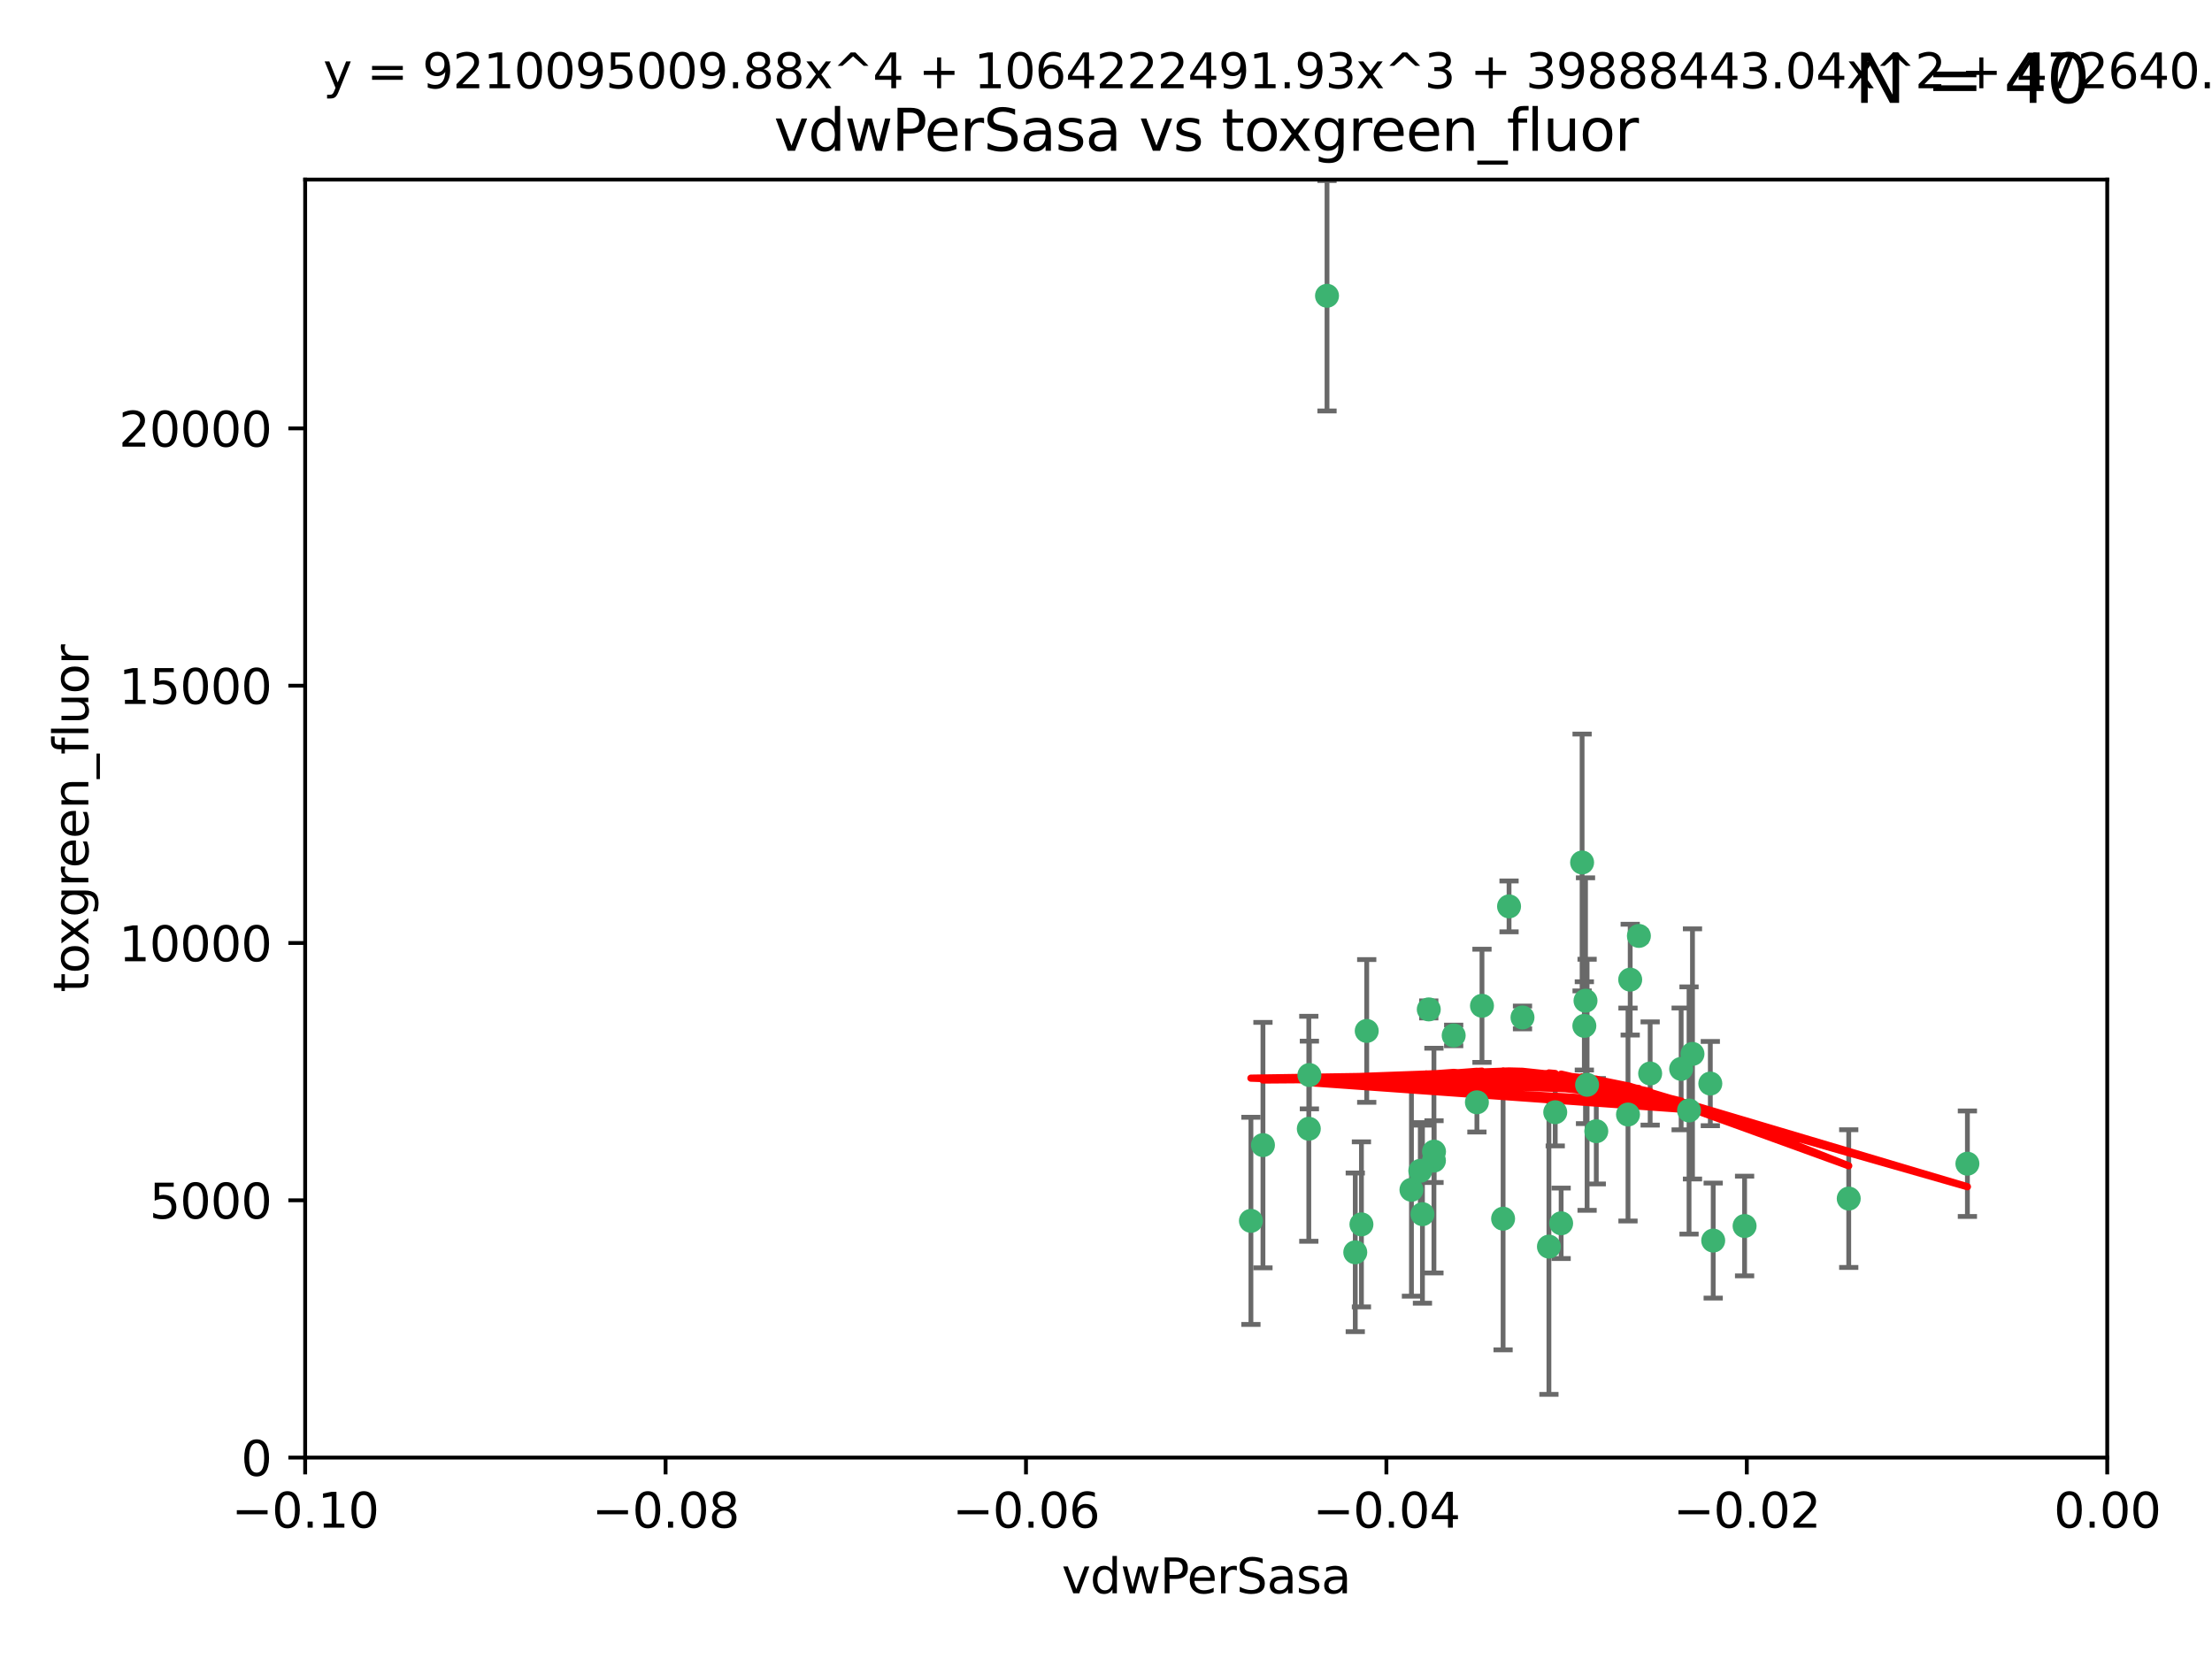 <?xml version="1.0" encoding="utf-8" standalone="no"?>
<!DOCTYPE svg PUBLIC "-//W3C//DTD SVG 1.1//EN"
  "http://www.w3.org/Graphics/SVG/1.1/DTD/svg11.dtd">
<svg xmlns:xlink="http://www.w3.org/1999/xlink" width="460.8pt" height="345.6pt" viewBox="0 0 460.8 345.6" xmlns="http://www.w3.org/2000/svg" version="1.1">
 <defs>
  <style type="text/css">*{stroke-linejoin: round; stroke-linecap: butt}</style>
 </defs>
 <g id="figure_1">
  <g id="patch_1">
   <path d="M 0 345.6 
L 460.8 345.6 
L 460.8 0 
L 0 0 
z
" style="fill: #ffffff"/>
  </g>
  <g id="axes_1">
   <g id="patch_2">
    <path d="M 63.571 303.64 
L 438.975 303.64 
L 438.975 37.411 
L 63.571 37.411 
z
" style="fill: #ffffff"/>
   </g>
   <g id="PathCollection_1">
    <defs>
     <path id="mee6eefa6bf" d="M 0 1.118 
C 0.297 1.118 0.581 1 0.791 0.791 
C 1 0.581 1.118 0.297 1.118 0 
C 1.118 -0.297 1 -0.581 0.791 -0.791 
C 0.581 -1 0.297 -1.118 0 -1.118 
C -0.297 -1.118 -0.581 -1 -0.791 -0.791 
C -1 -0.581 -1.118 -0.297 -1.118 0 
C -1.118 0.297 -1 0.581 -0.791 0.791 
C -0.581 1 -0.297 1.118 0 1.118 
z
" style="stroke: #3cb371"/>
    </defs>
    <g clip-path="url(#pef5d572420)">
     <use xlink:href="#mee6eefa6bf" x="276.441" y="61.614" style="fill: #3cb371; stroke: #3cb371"/>
     <use xlink:href="#mee6eefa6bf" x="282.327" y="260.882" style="fill: #3cb371; stroke: #3cb371"/>
     <use xlink:href="#mee6eefa6bf" x="308.724" y="209.523" style="fill: #3cb371; stroke: #3cb371"/>
     <use xlink:href="#mee6eefa6bf" x="272.771" y="223.946" style="fill: #3cb371; stroke: #3cb371"/>
     <use xlink:href="#mee6eefa6bf" x="294.03" y="247.854" style="fill: #3cb371; stroke: #3cb371"/>
     <use xlink:href="#mee6eefa6bf" x="341.412" y="194.97" style="fill: #3cb371; stroke: #3cb371"/>
     <use xlink:href="#mee6eefa6bf" x="313.122" y="253.874" style="fill: #3cb371; stroke: #3cb371"/>
     <use xlink:href="#mee6eefa6bf" x="352.575" y="219.551" style="fill: #3cb371; stroke: #3cb371"/>
     <use xlink:href="#mee6eefa6bf" x="325.214" y="254.837" style="fill: #3cb371; stroke: #3cb371"/>
     <use xlink:href="#mee6eefa6bf" x="351.859" y="231.332" style="fill: #3cb371; stroke: #3cb371"/>
     <use xlink:href="#mee6eefa6bf" x="272.649" y="235.142" style="fill: #3cb371; stroke: #3cb371"/>
     <use xlink:href="#mee6eefa6bf" x="356.291" y="225.726" style="fill: #3cb371; stroke: #3cb371"/>
     <use xlink:href="#mee6eefa6bf" x="283.612" y="255.06" style="fill: #3cb371; stroke: #3cb371"/>
     <use xlink:href="#mee6eefa6bf" x="307.667" y="229.629" style="fill: #3cb371; stroke: #3cb371"/>
     <use xlink:href="#mee6eefa6bf" x="284.714" y="214.763" style="fill: #3cb371; stroke: #3cb371"/>
     <use xlink:href="#mee6eefa6bf" x="295.875" y="243.9" style="fill: #3cb371; stroke: #3cb371"/>
     <use xlink:href="#mee6eefa6bf" x="298.715" y="241.77" style="fill: #3cb371; stroke: #3cb371"/>
     <use xlink:href="#mee6eefa6bf" x="296.323" y="252.93" style="fill: #3cb371; stroke: #3cb371"/>
     <use xlink:href="#mee6eefa6bf" x="302.828" y="215.703" style="fill: #3cb371; stroke: #3cb371"/>
     <use xlink:href="#mee6eefa6bf" x="339.6" y="204.074" style="fill: #3cb371; stroke: #3cb371"/>
     <use xlink:href="#mee6eefa6bf" x="330.621" y="225.982" style="fill: #3cb371; stroke: #3cb371"/>
     <use xlink:href="#mee6eefa6bf" x="263.096" y="238.546" style="fill: #3cb371; stroke: #3cb371"/>
     <use xlink:href="#mee6eefa6bf" x="298.732" y="239.903" style="fill: #3cb371; stroke: #3cb371"/>
     <use xlink:href="#mee6eefa6bf" x="314.362" y="188.817" style="fill: #3cb371; stroke: #3cb371"/>
     <use xlink:href="#mee6eefa6bf" x="317.164" y="211.954" style="fill: #3cb371; stroke: #3cb371"/>
     <use xlink:href="#mee6eefa6bf" x="332.536" y="235.652" style="fill: #3cb371; stroke: #3cb371"/>
     <use xlink:href="#mee6eefa6bf" x="363.43" y="255.398" style="fill: #3cb371; stroke: #3cb371"/>
     <use xlink:href="#mee6eefa6bf" x="330.29" y="208.467" style="fill: #3cb371; stroke: #3cb371"/>
     <use xlink:href="#mee6eefa6bf" x="330.048" y="213.709" style="fill: #3cb371; stroke: #3cb371"/>
     <use xlink:href="#mee6eefa6bf" x="409.846" y="242.42" style="fill: #3cb371; stroke: #3cb371"/>
     <use xlink:href="#mee6eefa6bf" x="339.142" y="232.178" style="fill: #3cb371; stroke: #3cb371"/>
     <use xlink:href="#mee6eefa6bf" x="385.126" y="249.688" style="fill: #3cb371; stroke: #3cb371"/>
     <use xlink:href="#mee6eefa6bf" x="356.892" y="258.434" style="fill: #3cb371; stroke: #3cb371"/>
     <use xlink:href="#mee6eefa6bf" x="322.669" y="259.693" style="fill: #3cb371; stroke: #3cb371"/>
     <use xlink:href="#mee6eefa6bf" x="323.985" y="231.695" style="fill: #3cb371; stroke: #3cb371"/>
     <use xlink:href="#mee6eefa6bf" x="260.591" y="254.326" style="fill: #3cb371; stroke: #3cb371"/>
     <use xlink:href="#mee6eefa6bf" x="343.757" y="223.629" style="fill: #3cb371; stroke: #3cb371"/>
     <use xlink:href="#mee6eefa6bf" x="329.581" y="179.671" style="fill: #3cb371; stroke: #3cb371"/>
     <use xlink:href="#mee6eefa6bf" x="350.214" y="222.67" style="fill: #3cb371; stroke: #3cb371"/>
     <use xlink:href="#mee6eefa6bf" x="297.64" y="210.275" style="fill: #3cb371; stroke: #3cb371"/>
    </g>
   </g>
   <g id="matplotlib.axis_1">
    <g id="xtick_1">
     <g id="line2d_1">
      <defs>
       <path id="md9c64e43d6" d="M 0 0 
L 0 3.5 
" style="stroke: #000000; stroke-width: 0.8"/>
      </defs>
      <g>
       <use xlink:href="#md9c64e43d6" x="63.571" y="303.64" style="stroke: #000000; stroke-width: 0.8"/>
      </g>
     </g>
     <g id="text_1">
      <!-- −0.10 -->
      <g transform="translate(48.249 318.238)scale(0.1 -0.1)">
       <defs>
        <path id="DejaVuSans-2212" d="M 678 2272 
L 4684 2272 
L 4684 1741 
L 678 1741 
L 678 2272 
z
" transform="scale(0.016)"/>
        <path id="DejaVuSans-30" d="M 2034 4250 
Q 1547 4250 1301 3770 
Q 1056 3291 1056 2328 
Q 1056 1369 1301 889 
Q 1547 409 2034 409 
Q 2525 409 2770 889 
Q 3016 1369 3016 2328 
Q 3016 3291 2770 3770 
Q 2525 4250 2034 4250 
z
M 2034 4750 
Q 2819 4750 3233 4129 
Q 3647 3509 3647 2328 
Q 3647 1150 3233 529 
Q 2819 -91 2034 -91 
Q 1250 -91 836 529 
Q 422 1150 422 2328 
Q 422 3509 836 4129 
Q 1250 4750 2034 4750 
z
" transform="scale(0.016)"/>
        <path id="DejaVuSans-2e" d="M 684 794 
L 1344 794 
L 1344 0 
L 684 0 
L 684 794 
z
" transform="scale(0.016)"/>
        <path id="DejaVuSans-31" d="M 794 531 
L 1825 531 
L 1825 4091 
L 703 3866 
L 703 4441 
L 1819 4666 
L 2450 4666 
L 2450 531 
L 3481 531 
L 3481 0 
L 794 0 
L 794 531 
z
" transform="scale(0.016)"/>
       </defs>
       <use xlink:href="#DejaVuSans-2212"/>
       <use xlink:href="#DejaVuSans-30" x="83.789"/>
       <use xlink:href="#DejaVuSans-2e" x="147.412"/>
       <use xlink:href="#DejaVuSans-31" x="179.199"/>
       <use xlink:href="#DejaVuSans-30" x="242.822"/>
      </g>
     </g>
    </g>
    <g id="xtick_2">
     <g id="line2d_2">
      <g>
       <use xlink:href="#md9c64e43d6" x="138.652" y="303.64" style="stroke: #000000; stroke-width: 0.8"/>
      </g>
     </g>
     <g id="text_2">
      <!-- −0.08 -->
      <g transform="translate(123.329 318.238)scale(0.1 -0.1)">
       <defs>
        <path id="DejaVuSans-38" d="M 2034 2216 
Q 1584 2216 1326 1975 
Q 1069 1734 1069 1313 
Q 1069 891 1326 650 
Q 1584 409 2034 409 
Q 2484 409 2743 651 
Q 3003 894 3003 1313 
Q 3003 1734 2745 1975 
Q 2488 2216 2034 2216 
z
M 1403 2484 
Q 997 2584 770 2862 
Q 544 3141 544 3541 
Q 544 4100 942 4425 
Q 1341 4750 2034 4750 
Q 2731 4750 3128 4425 
Q 3525 4100 3525 3541 
Q 3525 3141 3298 2862 
Q 3072 2584 2669 2484 
Q 3125 2378 3379 2068 
Q 3634 1759 3634 1313 
Q 3634 634 3220 271 
Q 2806 -91 2034 -91 
Q 1263 -91 848 271 
Q 434 634 434 1313 
Q 434 1759 690 2068 
Q 947 2378 1403 2484 
z
M 1172 3481 
Q 1172 3119 1398 2916 
Q 1625 2713 2034 2713 
Q 2441 2713 2670 2916 
Q 2900 3119 2900 3481 
Q 2900 3844 2670 4047 
Q 2441 4250 2034 4250 
Q 1625 4250 1398 4047 
Q 1172 3844 1172 3481 
z
" transform="scale(0.016)"/>
       </defs>
       <use xlink:href="#DejaVuSans-2212"/>
       <use xlink:href="#DejaVuSans-30" x="83.789"/>
       <use xlink:href="#DejaVuSans-2e" x="147.412"/>
       <use xlink:href="#DejaVuSans-30" x="179.199"/>
       <use xlink:href="#DejaVuSans-38" x="242.822"/>
      </g>
     </g>
    </g>
    <g id="xtick_3">
     <g id="line2d_3">
      <g>
       <use xlink:href="#md9c64e43d6" x="213.733" y="303.64" style="stroke: #000000; stroke-width: 0.8"/>
      </g>
     </g>
     <g id="text_3">
      <!-- −0.06 -->
      <g transform="translate(198.41 318.238)scale(0.1 -0.1)">
       <defs>
        <path id="DejaVuSans-36" d="M 2113 2584 
Q 1688 2584 1439 2293 
Q 1191 2003 1191 1497 
Q 1191 994 1439 701 
Q 1688 409 2113 409 
Q 2538 409 2786 701 
Q 3034 994 3034 1497 
Q 3034 2003 2786 2293 
Q 2538 2584 2113 2584 
z
M 3366 4563 
L 3366 3988 
Q 3128 4100 2886 4159 
Q 2644 4219 2406 4219 
Q 1781 4219 1451 3797 
Q 1122 3375 1075 2522 
Q 1259 2794 1537 2939 
Q 1816 3084 2150 3084 
Q 2853 3084 3261 2657 
Q 3669 2231 3669 1497 
Q 3669 778 3244 343 
Q 2819 -91 2113 -91 
Q 1303 -91 875 529 
Q 447 1150 447 2328 
Q 447 3434 972 4092 
Q 1497 4750 2381 4750 
Q 2619 4750 2861 4703 
Q 3103 4656 3366 4563 
z
" transform="scale(0.016)"/>
       </defs>
       <use xlink:href="#DejaVuSans-2212"/>
       <use xlink:href="#DejaVuSans-30" x="83.789"/>
       <use xlink:href="#DejaVuSans-2e" x="147.412"/>
       <use xlink:href="#DejaVuSans-30" x="179.199"/>
       <use xlink:href="#DejaVuSans-36" x="242.822"/>
      </g>
     </g>
    </g>
    <g id="xtick_4">
     <g id="line2d_4">
      <g>
       <use xlink:href="#md9c64e43d6" x="288.813" y="303.64" style="stroke: #000000; stroke-width: 0.8"/>
      </g>
     </g>
     <g id="text_4">
      <!-- −0.04 -->
      <g transform="translate(273.491 318.238)scale(0.1 -0.1)">
       <defs>
        <path id="DejaVuSans-34" d="M 2419 4116 
L 825 1625 
L 2419 1625 
L 2419 4116 
z
M 2253 4666 
L 3047 4666 
L 3047 1625 
L 3713 1625 
L 3713 1100 
L 3047 1100 
L 3047 0 
L 2419 0 
L 2419 1100 
L 313 1100 
L 313 1709 
L 2253 4666 
z
" transform="scale(0.016)"/>
       </defs>
       <use xlink:href="#DejaVuSans-2212"/>
       <use xlink:href="#DejaVuSans-30" x="83.789"/>
       <use xlink:href="#DejaVuSans-2e" x="147.412"/>
       <use xlink:href="#DejaVuSans-30" x="179.199"/>
       <use xlink:href="#DejaVuSans-34" x="242.822"/>
      </g>
     </g>
    </g>
    <g id="xtick_5">
     <g id="line2d_5">
      <g>
       <use xlink:href="#md9c64e43d6" x="363.894" y="303.64" style="stroke: #000000; stroke-width: 0.8"/>
      </g>
     </g>
     <g id="text_5">
      <!-- −0.02 -->
      <g transform="translate(348.572 318.238)scale(0.1 -0.1)">
       <defs>
        <path id="DejaVuSans-32" d="M 1228 531 
L 3431 531 
L 3431 0 
L 469 0 
L 469 531 
Q 828 903 1448 1529 
Q 2069 2156 2228 2338 
Q 2531 2678 2651 2914 
Q 2772 3150 2772 3378 
Q 2772 3750 2511 3984 
Q 2250 4219 1831 4219 
Q 1534 4219 1204 4116 
Q 875 4013 500 3803 
L 500 4441 
Q 881 4594 1212 4672 
Q 1544 4750 1819 4750 
Q 2544 4750 2975 4387 
Q 3406 4025 3406 3419 
Q 3406 3131 3298 2873 
Q 3191 2616 2906 2266 
Q 2828 2175 2409 1742 
Q 1991 1309 1228 531 
z
" transform="scale(0.016)"/>
       </defs>
       <use xlink:href="#DejaVuSans-2212"/>
       <use xlink:href="#DejaVuSans-30" x="83.789"/>
       <use xlink:href="#DejaVuSans-2e" x="147.412"/>
       <use xlink:href="#DejaVuSans-30" x="179.199"/>
       <use xlink:href="#DejaVuSans-32" x="242.822"/>
      </g>
     </g>
    </g>
    <g id="xtick_6">
     <g id="line2d_6">
      <g>
       <use xlink:href="#md9c64e43d6" x="438.975" y="303.64" style="stroke: #000000; stroke-width: 0.8"/>
      </g>
     </g>
     <g id="text_6">
      <!-- 0.00 -->
      <g transform="translate(427.842 318.238)scale(0.1 -0.1)">
       <use xlink:href="#DejaVuSans-30"/>
       <use xlink:href="#DejaVuSans-2e" x="63.623"/>
       <use xlink:href="#DejaVuSans-30" x="95.41"/>
       <use xlink:href="#DejaVuSans-30" x="159.033"/>
      </g>
     </g>
    </g>
    <g id="text_7">
     <!-- vdwPerSasa -->
     <g transform="translate(221.178 331.917)scale(0.1 -0.1)">
      <defs>
       <path id="DejaVuSans-76" d="M 191 3500 
L 800 3500 
L 1894 563 
L 2988 3500 
L 3597 3500 
L 2284 0 
L 1503 0 
L 191 3500 
z
" transform="scale(0.016)"/>
       <path id="DejaVuSans-64" d="M 2906 2969 
L 2906 4863 
L 3481 4863 
L 3481 0 
L 2906 0 
L 2906 525 
Q 2725 213 2448 61 
Q 2172 -91 1784 -91 
Q 1150 -91 751 415 
Q 353 922 353 1747 
Q 353 2572 751 3078 
Q 1150 3584 1784 3584 
Q 2172 3584 2448 3432 
Q 2725 3281 2906 2969 
z
M 947 1747 
Q 947 1113 1208 752 
Q 1469 391 1925 391 
Q 2381 391 2643 752 
Q 2906 1113 2906 1747 
Q 2906 2381 2643 2742 
Q 2381 3103 1925 3103 
Q 1469 3103 1208 2742 
Q 947 2381 947 1747 
z
" transform="scale(0.016)"/>
       <path id="DejaVuSans-77" d="M 269 3500 
L 844 3500 
L 1563 769 
L 2278 3500 
L 2956 3500 
L 3675 769 
L 4391 3500 
L 4966 3500 
L 4050 0 
L 3372 0 
L 2619 2869 
L 1863 0 
L 1184 0 
L 269 3500 
z
" transform="scale(0.016)"/>
       <path id="DejaVuSans-50" d="M 1259 4147 
L 1259 2394 
L 2053 2394 
Q 2494 2394 2734 2622 
Q 2975 2850 2975 3272 
Q 2975 3691 2734 3919 
Q 2494 4147 2053 4147 
L 1259 4147 
z
M 628 4666 
L 2053 4666 
Q 2838 4666 3239 4311 
Q 3641 3956 3641 3272 
Q 3641 2581 3239 2228 
Q 2838 1875 2053 1875 
L 1259 1875 
L 1259 0 
L 628 0 
L 628 4666 
z
" transform="scale(0.016)"/>
       <path id="DejaVuSans-65" d="M 3597 1894 
L 3597 1613 
L 953 1613 
Q 991 1019 1311 708 
Q 1631 397 2203 397 
Q 2534 397 2845 478 
Q 3156 559 3463 722 
L 3463 178 
Q 3153 47 2828 -22 
Q 2503 -91 2169 -91 
Q 1331 -91 842 396 
Q 353 884 353 1716 
Q 353 2575 817 3079 
Q 1281 3584 2069 3584 
Q 2775 3584 3186 3129 
Q 3597 2675 3597 1894 
z
M 3022 2063 
Q 3016 2534 2758 2815 
Q 2500 3097 2075 3097 
Q 1594 3097 1305 2825 
Q 1016 2553 972 2059 
L 3022 2063 
z
" transform="scale(0.016)"/>
       <path id="DejaVuSans-72" d="M 2631 2963 
Q 2534 3019 2420 3045 
Q 2306 3072 2169 3072 
Q 1681 3072 1420 2755 
Q 1159 2438 1159 1844 
L 1159 0 
L 581 0 
L 581 3500 
L 1159 3500 
L 1159 2956 
Q 1341 3275 1631 3429 
Q 1922 3584 2338 3584 
Q 2397 3584 2469 3576 
Q 2541 3569 2628 3553 
L 2631 2963 
z
" transform="scale(0.016)"/>
       <path id="DejaVuSans-53" d="M 3425 4513 
L 3425 3897 
Q 3066 4069 2747 4153 
Q 2428 4238 2131 4238 
Q 1616 4238 1336 4038 
Q 1056 3838 1056 3469 
Q 1056 3159 1242 3001 
Q 1428 2844 1947 2747 
L 2328 2669 
Q 3034 2534 3370 2195 
Q 3706 1856 3706 1288 
Q 3706 609 3251 259 
Q 2797 -91 1919 -91 
Q 1588 -91 1214 -16 
Q 841 59 441 206 
L 441 856 
Q 825 641 1194 531 
Q 1563 422 1919 422 
Q 2459 422 2753 634 
Q 3047 847 3047 1241 
Q 3047 1584 2836 1778 
Q 2625 1972 2144 2069 
L 1759 2144 
Q 1053 2284 737 2584 
Q 422 2884 422 3419 
Q 422 4038 858 4394 
Q 1294 4750 2059 4750 
Q 2388 4750 2728 4690 
Q 3069 4631 3425 4513 
z
" transform="scale(0.016)"/>
       <path id="DejaVuSans-61" d="M 2194 1759 
Q 1497 1759 1228 1600 
Q 959 1441 959 1056 
Q 959 750 1161 570 
Q 1363 391 1709 391 
Q 2188 391 2477 730 
Q 2766 1069 2766 1631 
L 2766 1759 
L 2194 1759 
z
M 3341 1997 
L 3341 0 
L 2766 0 
L 2766 531 
Q 2569 213 2275 61 
Q 1981 -91 1556 -91 
Q 1019 -91 701 211 
Q 384 513 384 1019 
Q 384 1609 779 1909 
Q 1175 2209 1959 2209 
L 2766 2209 
L 2766 2266 
Q 2766 2663 2505 2880 
Q 2244 3097 1772 3097 
Q 1472 3097 1187 3025 
Q 903 2953 641 2809 
L 641 3341 
Q 956 3463 1253 3523 
Q 1550 3584 1831 3584 
Q 2591 3584 2966 3190 
Q 3341 2797 3341 1997 
z
" transform="scale(0.016)"/>
       <path id="DejaVuSans-73" d="M 2834 3397 
L 2834 2853 
Q 2591 2978 2328 3040 
Q 2066 3103 1784 3103 
Q 1356 3103 1142 2972 
Q 928 2841 928 2578 
Q 928 2378 1081 2264 
Q 1234 2150 1697 2047 
L 1894 2003 
Q 2506 1872 2764 1633 
Q 3022 1394 3022 966 
Q 3022 478 2636 193 
Q 2250 -91 1575 -91 
Q 1294 -91 989 -36 
Q 684 19 347 128 
L 347 722 
Q 666 556 975 473 
Q 1284 391 1588 391 
Q 1994 391 2212 530 
Q 2431 669 2431 922 
Q 2431 1156 2273 1281 
Q 2116 1406 1581 1522 
L 1381 1569 
Q 847 1681 609 1914 
Q 372 2147 372 2553 
Q 372 3047 722 3315 
Q 1072 3584 1716 3584 
Q 2034 3584 2315 3537 
Q 2597 3491 2834 3397 
z
" transform="scale(0.016)"/>
      </defs>
      <use xlink:href="#DejaVuSans-76"/>
      <use xlink:href="#DejaVuSans-64" x="59.18"/>
      <use xlink:href="#DejaVuSans-77" x="122.656"/>
      <use xlink:href="#DejaVuSans-50" x="204.443"/>
      <use xlink:href="#DejaVuSans-65" x="261.121"/>
      <use xlink:href="#DejaVuSans-72" x="322.645"/>
      <use xlink:href="#DejaVuSans-53" x="363.758"/>
      <use xlink:href="#DejaVuSans-61" x="427.234"/>
      <use xlink:href="#DejaVuSans-73" x="488.514"/>
      <use xlink:href="#DejaVuSans-61" x="540.613"/>
     </g>
    </g>
   </g>
   <g id="matplotlib.axis_2">
    <g id="ytick_1">
     <g id="line2d_7">
      <defs>
       <path id="mda3be9f080" d="M 0 0 
L -3.5 0 
" style="stroke: #000000; stroke-width: 0.8"/>
      </defs>
      <g>
       <use xlink:href="#mda3be9f080" x="63.571" y="303.64" style="stroke: #000000; stroke-width: 0.8"/>
      </g>
     </g>
     <g id="text_8">
      <!-- 0 -->
      <g transform="translate(50.209 307.439)scale(0.1 -0.1)">
       <use xlink:href="#DejaVuSans-30"/>
      </g>
     </g>
    </g>
    <g id="ytick_2">
     <g id="line2d_8">
      <g>
       <use xlink:href="#mda3be9f080" x="63.571" y="250.04" style="stroke: #000000; stroke-width: 0.8"/>
      </g>
     </g>
     <g id="text_9">
      <!-- 5000 -->
      <g transform="translate(31.121 253.84)scale(0.1 -0.1)">
       <defs>
        <path id="DejaVuSans-35" d="M 691 4666 
L 3169 4666 
L 3169 4134 
L 1269 4134 
L 1269 2991 
Q 1406 3038 1543 3061 
Q 1681 3084 1819 3084 
Q 2600 3084 3056 2656 
Q 3513 2228 3513 1497 
Q 3513 744 3044 326 
Q 2575 -91 1722 -91 
Q 1428 -91 1123 -41 
Q 819 9 494 109 
L 494 744 
Q 775 591 1075 516 
Q 1375 441 1709 441 
Q 2250 441 2565 725 
Q 2881 1009 2881 1497 
Q 2881 1984 2565 2268 
Q 2250 2553 1709 2553 
Q 1456 2553 1204 2497 
Q 953 2441 691 2322 
L 691 4666 
z
" transform="scale(0.016)"/>
       </defs>
       <use xlink:href="#DejaVuSans-35"/>
       <use xlink:href="#DejaVuSans-30" x="63.623"/>
       <use xlink:href="#DejaVuSans-30" x="127.246"/>
       <use xlink:href="#DejaVuSans-30" x="190.869"/>
      </g>
     </g>
    </g>
    <g id="ytick_3">
     <g id="line2d_9">
      <g>
       <use xlink:href="#mda3be9f080" x="63.571" y="196.441" style="stroke: #000000; stroke-width: 0.8"/>
      </g>
     </g>
     <g id="text_10">
      <!-- 10000 -->
      <g transform="translate(24.759 200.24)scale(0.1 -0.1)">
       <use xlink:href="#DejaVuSans-31"/>
       <use xlink:href="#DejaVuSans-30" x="63.623"/>
       <use xlink:href="#DejaVuSans-30" x="127.246"/>
       <use xlink:href="#DejaVuSans-30" x="190.869"/>
       <use xlink:href="#DejaVuSans-30" x="254.492"/>
      </g>
     </g>
    </g>
    <g id="ytick_4">
     <g id="line2d_10">
      <g>
       <use xlink:href="#mda3be9f080" x="63.571" y="142.841" style="stroke: #000000; stroke-width: 0.8"/>
      </g>
     </g>
     <g id="text_11">
      <!-- 15000 -->
      <g transform="translate(24.759 146.64)scale(0.1 -0.1)">
       <use xlink:href="#DejaVuSans-31"/>
       <use xlink:href="#DejaVuSans-35" x="63.623"/>
       <use xlink:href="#DejaVuSans-30" x="127.246"/>
       <use xlink:href="#DejaVuSans-30" x="190.869"/>
       <use xlink:href="#DejaVuSans-30" x="254.492"/>
      </g>
     </g>
    </g>
    <g id="ytick_5">
     <g id="line2d_11">
      <g>
       <use xlink:href="#mda3be9f080" x="63.571" y="89.242" style="stroke: #000000; stroke-width: 0.8"/>
      </g>
     </g>
     <g id="text_12">
      <!-- 20000 -->
      <g transform="translate(24.759 93.041)scale(0.1 -0.1)">
       <use xlink:href="#DejaVuSans-32"/>
       <use xlink:href="#DejaVuSans-30" x="63.623"/>
       <use xlink:href="#DejaVuSans-30" x="127.246"/>
       <use xlink:href="#DejaVuSans-30" x="190.869"/>
       <use xlink:href="#DejaVuSans-30" x="254.492"/>
      </g>
     </g>
    </g>
    <g id="text_13">
     <!-- toxgreen_fluor -->
     <g transform="translate(18.401 206.72)rotate(-90)scale(0.1 -0.1)">
      <defs>
       <path id="DejaVuSans-74" d="M 1172 4494 
L 1172 3500 
L 2356 3500 
L 2356 3053 
L 1172 3053 
L 1172 1153 
Q 1172 725 1289 603 
Q 1406 481 1766 481 
L 2356 481 
L 2356 0 
L 1766 0 
Q 1100 0 847 248 
Q 594 497 594 1153 
L 594 3053 
L 172 3053 
L 172 3500 
L 594 3500 
L 594 4494 
L 1172 4494 
z
" transform="scale(0.016)"/>
       <path id="DejaVuSans-6f" d="M 1959 3097 
Q 1497 3097 1228 2736 
Q 959 2375 959 1747 
Q 959 1119 1226 758 
Q 1494 397 1959 397 
Q 2419 397 2687 759 
Q 2956 1122 2956 1747 
Q 2956 2369 2687 2733 
Q 2419 3097 1959 3097 
z
M 1959 3584 
Q 2709 3584 3137 3096 
Q 3566 2609 3566 1747 
Q 3566 888 3137 398 
Q 2709 -91 1959 -91 
Q 1206 -91 779 398 
Q 353 888 353 1747 
Q 353 2609 779 3096 
Q 1206 3584 1959 3584 
z
" transform="scale(0.016)"/>
       <path id="DejaVuSans-78" d="M 3513 3500 
L 2247 1797 
L 3578 0 
L 2900 0 
L 1881 1375 
L 863 0 
L 184 0 
L 1544 1831 
L 300 3500 
L 978 3500 
L 1906 2253 
L 2834 3500 
L 3513 3500 
z
" transform="scale(0.016)"/>
       <path id="DejaVuSans-67" d="M 2906 1791 
Q 2906 2416 2648 2759 
Q 2391 3103 1925 3103 
Q 1463 3103 1205 2759 
Q 947 2416 947 1791 
Q 947 1169 1205 825 
Q 1463 481 1925 481 
Q 2391 481 2648 825 
Q 2906 1169 2906 1791 
z
M 3481 434 
Q 3481 -459 3084 -895 
Q 2688 -1331 1869 -1331 
Q 1566 -1331 1297 -1286 
Q 1028 -1241 775 -1147 
L 775 -588 
Q 1028 -725 1275 -790 
Q 1522 -856 1778 -856 
Q 2344 -856 2625 -561 
Q 2906 -266 2906 331 
L 2906 616 
Q 2728 306 2450 153 
Q 2172 0 1784 0 
Q 1141 0 747 490 
Q 353 981 353 1791 
Q 353 2603 747 3093 
Q 1141 3584 1784 3584 
Q 2172 3584 2450 3431 
Q 2728 3278 2906 2969 
L 2906 3500 
L 3481 3500 
L 3481 434 
z
" transform="scale(0.016)"/>
       <path id="DejaVuSans-6e" d="M 3513 2113 
L 3513 0 
L 2938 0 
L 2938 2094 
Q 2938 2591 2744 2837 
Q 2550 3084 2163 3084 
Q 1697 3084 1428 2787 
Q 1159 2491 1159 1978 
L 1159 0 
L 581 0 
L 581 3500 
L 1159 3500 
L 1159 2956 
Q 1366 3272 1645 3428 
Q 1925 3584 2291 3584 
Q 2894 3584 3203 3211 
Q 3513 2838 3513 2113 
z
" transform="scale(0.016)"/>
       <path id="DejaVuSans-5f" d="M 3263 -1063 
L 3263 -1509 
L -63 -1509 
L -63 -1063 
L 3263 -1063 
z
" transform="scale(0.016)"/>
       <path id="DejaVuSans-66" d="M 2375 4863 
L 2375 4384 
L 1825 4384 
Q 1516 4384 1395 4259 
Q 1275 4134 1275 3809 
L 1275 3500 
L 2222 3500 
L 2222 3053 
L 1275 3053 
L 1275 0 
L 697 0 
L 697 3053 
L 147 3053 
L 147 3500 
L 697 3500 
L 697 3744 
Q 697 4328 969 4595 
Q 1241 4863 1831 4863 
L 2375 4863 
z
" transform="scale(0.016)"/>
       <path id="DejaVuSans-6c" d="M 603 4863 
L 1178 4863 
L 1178 0 
L 603 0 
L 603 4863 
z
" transform="scale(0.016)"/>
       <path id="DejaVuSans-75" d="M 544 1381 
L 544 3500 
L 1119 3500 
L 1119 1403 
Q 1119 906 1312 657 
Q 1506 409 1894 409 
Q 2359 409 2629 706 
Q 2900 1003 2900 1516 
L 2900 3500 
L 3475 3500 
L 3475 0 
L 2900 0 
L 2900 538 
Q 2691 219 2414 64 
Q 2138 -91 1772 -91 
Q 1169 -91 856 284 
Q 544 659 544 1381 
z
M 1991 3584 
L 1991 3584 
z
" transform="scale(0.016)"/>
      </defs>
      <use xlink:href="#DejaVuSans-74"/>
      <use xlink:href="#DejaVuSans-6f" x="39.209"/>
      <use xlink:href="#DejaVuSans-78" x="97.266"/>
      <use xlink:href="#DejaVuSans-67" x="156.445"/>
      <use xlink:href="#DejaVuSans-72" x="219.922"/>
      <use xlink:href="#DejaVuSans-65" x="258.785"/>
      <use xlink:href="#DejaVuSans-65" x="320.309"/>
      <use xlink:href="#DejaVuSans-6e" x="381.832"/>
      <use xlink:href="#DejaVuSans-5f" x="445.211"/>
      <use xlink:href="#DejaVuSans-66" x="495.211"/>
      <use xlink:href="#DejaVuSans-6c" x="530.416"/>
      <use xlink:href="#DejaVuSans-75" x="558.199"/>
      <use xlink:href="#DejaVuSans-6f" x="621.578"/>
      <use xlink:href="#DejaVuSans-72" x="682.76"/>
     </g>
    </g>
   </g>
   <g id="LineCollection_1">
    <path d="M 276.441 85.61 
L 276.441 37.617 
" clip-path="url(#pef5d572420)" style="fill: none; stroke: #696969"/>
    <path d="M 282.327 277.405 
L 282.327 244.359 
" clip-path="url(#pef5d572420)" style="fill: none; stroke: #696969"/>
    <path d="M 308.724 221.309 
L 308.724 197.738 
" clip-path="url(#pef5d572420)" style="fill: none; stroke: #696969"/>
    <path d="M 272.771 231 
L 272.771 216.893 
" clip-path="url(#pef5d572420)" style="fill: none; stroke: #696969"/>
    <path d="M 294.03 270.017 
L 294.03 225.69 
" clip-path="url(#pef5d572420)" style="fill: none; stroke: #696969"/>
    <path d="M 341.412 196.069 
L 341.412 193.871 
" clip-path="url(#pef5d572420)" style="fill: none; stroke: #696969"/>
    <path d="M 313.122 281.2 
L 313.122 226.547 
" clip-path="url(#pef5d572420)" style="fill: none; stroke: #696969"/>
    <path d="M 352.575 245.607 
L 352.575 193.496 
" clip-path="url(#pef5d572420)" style="fill: none; stroke: #696969"/>
    <path d="M 325.214 262.177 
L 325.214 247.498 
" clip-path="url(#pef5d572420)" style="fill: none; stroke: #696969"/>
    <path d="M 351.859 257.083 
L 351.859 205.581 
" clip-path="url(#pef5d572420)" style="fill: none; stroke: #696969"/>
    <path d="M 272.649 258.576 
L 272.649 211.708 
" clip-path="url(#pef5d572420)" style="fill: none; stroke: #696969"/>
    <path d="M 356.291 234.503 
L 356.291 216.949 
" clip-path="url(#pef5d572420)" style="fill: none; stroke: #696969"/>
    <path d="M 283.612 272.254 
L 283.612 237.865 
" clip-path="url(#pef5d572420)" style="fill: none; stroke: #696969"/>
    <path d="M 307.667 235.82 
L 307.667 223.438 
" clip-path="url(#pef5d572420)" style="fill: none; stroke: #696969"/>
    <path d="M 284.714 229.631 
L 284.714 199.894 
" clip-path="url(#pef5d572420)" style="fill: none; stroke: #696969"/>
    <path d="M 295.875 253.944 
L 295.875 233.856 
" clip-path="url(#pef5d572420)" style="fill: none; stroke: #696969"/>
    <path d="M 298.715 265.181 
L 298.715 218.36 
" clip-path="url(#pef5d572420)" style="fill: none; stroke: #696969"/>
    <path d="M 296.323 271.48 
L 296.323 234.38 
" clip-path="url(#pef5d572420)" style="fill: none; stroke: #696969"/>
    <path d="M 302.828 217.852 
L 302.828 213.554 
" clip-path="url(#pef5d572420)" style="fill: none; stroke: #696969"/>
    <path d="M 339.6 215.616 
L 339.6 192.533 
" clip-path="url(#pef5d572420)" style="fill: none; stroke: #696969"/>
    <path d="M 330.621 252.135 
L 330.621 199.829 
" clip-path="url(#pef5d572420)" style="fill: none; stroke: #696969"/>
    <path d="M 263.096 264.108 
L 263.096 212.985 
" clip-path="url(#pef5d572420)" style="fill: none; stroke: #696969"/>
    <path d="M 298.732 246.339 
L 298.732 233.468 
" clip-path="url(#pef5d572420)" style="fill: none; stroke: #696969"/>
    <path d="M 314.362 194.112 
L 314.362 183.522 
" clip-path="url(#pef5d572420)" style="fill: none; stroke: #696969"/>
    <path d="M 317.164 214.326 
L 317.164 209.582 
" clip-path="url(#pef5d572420)" style="fill: none; stroke: #696969"/>
    <path d="M 332.536 246.639 
L 332.536 224.665 
" clip-path="url(#pef5d572420)" style="fill: none; stroke: #696969"/>
    <path d="M 363.43 265.779 
L 363.43 245.016 
" clip-path="url(#pef5d572420)" style="fill: none; stroke: #696969"/>
    <path d="M 330.29 234.067 
L 330.29 182.867 
" clip-path="url(#pef5d572420)" style="fill: none; stroke: #696969"/>
    <path d="M 330.048 222.902 
L 330.048 204.517 
" clip-path="url(#pef5d572420)" style="fill: none; stroke: #696969"/>
    <path d="M 409.846 253.407 
L 409.846 231.433 
" clip-path="url(#pef5d572420)" style="fill: none; stroke: #696969"/>
    <path d="M 339.142 254.353 
L 339.142 210.003 
" clip-path="url(#pef5d572420)" style="fill: none; stroke: #696969"/>
    <path d="M 385.126 264.032 
L 385.126 235.343 
" clip-path="url(#pef5d572420)" style="fill: none; stroke: #696969"/>
    <path d="M 356.892 270.418 
L 356.892 246.45 
" clip-path="url(#pef5d572420)" style="fill: none; stroke: #696969"/>
    <path d="M 322.669 290.471 
L 322.669 228.914 
" clip-path="url(#pef5d572420)" style="fill: none; stroke: #696969"/>
    <path d="M 323.985 238.714 
L 323.985 224.675 
" clip-path="url(#pef5d572420)" style="fill: none; stroke: #696969"/>
    <path d="M 260.591 275.902 
L 260.591 232.749 
" clip-path="url(#pef5d572420)" style="fill: none; stroke: #696969"/>
    <path d="M 343.757 234.381 
L 343.757 212.876 
" clip-path="url(#pef5d572420)" style="fill: none; stroke: #696969"/>
    <path d="M 329.581 206.424 
L 329.581 152.918 
" clip-path="url(#pef5d572420)" style="fill: none; stroke: #696969"/>
    <path d="M 350.214 235.358 
L 350.214 209.982 
" clip-path="url(#pef5d572420)" style="fill: none; stroke: #696969"/>
    <path d="M 297.64 212.053 
L 297.64 208.496 
" clip-path="url(#pef5d572420)" style="fill: none; stroke: #696969"/>
   </g>
   <g id="line2d_12">
    <defs>
     <path id="me12f0209b4" d="M 2 0 
L -2 -0 
" style="stroke: #696969"/>
    </defs>
    <g clip-path="url(#pef5d572420)">
     <use xlink:href="#me12f0209b4" x="276.441" y="85.61" style="fill: #696969; stroke: #696969"/>
     <use xlink:href="#me12f0209b4" x="282.327" y="277.405" style="fill: #696969; stroke: #696969"/>
     <use xlink:href="#me12f0209b4" x="308.724" y="221.309" style="fill: #696969; stroke: #696969"/>
     <use xlink:href="#me12f0209b4" x="272.771" y="231" style="fill: #696969; stroke: #696969"/>
     <use xlink:href="#me12f0209b4" x="294.03" y="270.017" style="fill: #696969; stroke: #696969"/>
     <use xlink:href="#me12f0209b4" x="341.412" y="196.069" style="fill: #696969; stroke: #696969"/>
     <use xlink:href="#me12f0209b4" x="313.122" y="281.2" style="fill: #696969; stroke: #696969"/>
     <use xlink:href="#me12f0209b4" x="352.575" y="245.607" style="fill: #696969; stroke: #696969"/>
     <use xlink:href="#me12f0209b4" x="325.214" y="262.177" style="fill: #696969; stroke: #696969"/>
     <use xlink:href="#me12f0209b4" x="351.859" y="257.083" style="fill: #696969; stroke: #696969"/>
     <use xlink:href="#me12f0209b4" x="272.649" y="258.576" style="fill: #696969; stroke: #696969"/>
     <use xlink:href="#me12f0209b4" x="356.291" y="234.503" style="fill: #696969; stroke: #696969"/>
     <use xlink:href="#me12f0209b4" x="283.612" y="272.254" style="fill: #696969; stroke: #696969"/>
     <use xlink:href="#me12f0209b4" x="307.667" y="235.82" style="fill: #696969; stroke: #696969"/>
     <use xlink:href="#me12f0209b4" x="284.714" y="229.631" style="fill: #696969; stroke: #696969"/>
     <use xlink:href="#me12f0209b4" x="295.875" y="253.944" style="fill: #696969; stroke: #696969"/>
     <use xlink:href="#me12f0209b4" x="298.715" y="265.181" style="fill: #696969; stroke: #696969"/>
     <use xlink:href="#me12f0209b4" x="296.323" y="271.48" style="fill: #696969; stroke: #696969"/>
     <use xlink:href="#me12f0209b4" x="302.828" y="217.852" style="fill: #696969; stroke: #696969"/>
     <use xlink:href="#me12f0209b4" x="339.6" y="215.616" style="fill: #696969; stroke: #696969"/>
     <use xlink:href="#me12f0209b4" x="330.621" y="252.135" style="fill: #696969; stroke: #696969"/>
     <use xlink:href="#me12f0209b4" x="263.096" y="264.108" style="fill: #696969; stroke: #696969"/>
     <use xlink:href="#me12f0209b4" x="298.732" y="246.339" style="fill: #696969; stroke: #696969"/>
     <use xlink:href="#me12f0209b4" x="314.362" y="194.112" style="fill: #696969; stroke: #696969"/>
     <use xlink:href="#me12f0209b4" x="317.164" y="214.326" style="fill: #696969; stroke: #696969"/>
     <use xlink:href="#me12f0209b4" x="332.536" y="246.639" style="fill: #696969; stroke: #696969"/>
     <use xlink:href="#me12f0209b4" x="363.43" y="265.779" style="fill: #696969; stroke: #696969"/>
     <use xlink:href="#me12f0209b4" x="330.29" y="234.067" style="fill: #696969; stroke: #696969"/>
     <use xlink:href="#me12f0209b4" x="330.048" y="222.902" style="fill: #696969; stroke: #696969"/>
     <use xlink:href="#me12f0209b4" x="409.846" y="253.407" style="fill: #696969; stroke: #696969"/>
     <use xlink:href="#me12f0209b4" x="339.142" y="254.353" style="fill: #696969; stroke: #696969"/>
     <use xlink:href="#me12f0209b4" x="385.126" y="264.032" style="fill: #696969; stroke: #696969"/>
     <use xlink:href="#me12f0209b4" x="356.892" y="270.418" style="fill: #696969; stroke: #696969"/>
     <use xlink:href="#me12f0209b4" x="322.669" y="290.471" style="fill: #696969; stroke: #696969"/>
     <use xlink:href="#me12f0209b4" x="323.985" y="238.714" style="fill: #696969; stroke: #696969"/>
     <use xlink:href="#me12f0209b4" x="260.591" y="275.902" style="fill: #696969; stroke: #696969"/>
     <use xlink:href="#me12f0209b4" x="343.757" y="234.381" style="fill: #696969; stroke: #696969"/>
     <use xlink:href="#me12f0209b4" x="329.581" y="206.424" style="fill: #696969; stroke: #696969"/>
     <use xlink:href="#me12f0209b4" x="350.214" y="235.358" style="fill: #696969; stroke: #696969"/>
     <use xlink:href="#me12f0209b4" x="297.64" y="212.053" style="fill: #696969; stroke: #696969"/>
    </g>
   </g>
   <g id="line2d_13">
    <g clip-path="url(#pef5d572420)">
     <use xlink:href="#me12f0209b4" x="276.441" y="37.617" style="fill: #696969; stroke: #696969"/>
     <use xlink:href="#me12f0209b4" x="282.327" y="244.359" style="fill: #696969; stroke: #696969"/>
     <use xlink:href="#me12f0209b4" x="308.724" y="197.738" style="fill: #696969; stroke: #696969"/>
     <use xlink:href="#me12f0209b4" x="272.771" y="216.893" style="fill: #696969; stroke: #696969"/>
     <use xlink:href="#me12f0209b4" x="294.03" y="225.69" style="fill: #696969; stroke: #696969"/>
     <use xlink:href="#me12f0209b4" x="341.412" y="193.871" style="fill: #696969; stroke: #696969"/>
     <use xlink:href="#me12f0209b4" x="313.122" y="226.547" style="fill: #696969; stroke: #696969"/>
     <use xlink:href="#me12f0209b4" x="352.575" y="193.496" style="fill: #696969; stroke: #696969"/>
     <use xlink:href="#me12f0209b4" x="325.214" y="247.498" style="fill: #696969; stroke: #696969"/>
     <use xlink:href="#me12f0209b4" x="351.859" y="205.581" style="fill: #696969; stroke: #696969"/>
     <use xlink:href="#me12f0209b4" x="272.649" y="211.708" style="fill: #696969; stroke: #696969"/>
     <use xlink:href="#me12f0209b4" x="356.291" y="216.949" style="fill: #696969; stroke: #696969"/>
     <use xlink:href="#me12f0209b4" x="283.612" y="237.865" style="fill: #696969; stroke: #696969"/>
     <use xlink:href="#me12f0209b4" x="307.667" y="223.438" style="fill: #696969; stroke: #696969"/>
     <use xlink:href="#me12f0209b4" x="284.714" y="199.894" style="fill: #696969; stroke: #696969"/>
     <use xlink:href="#me12f0209b4" x="295.875" y="233.856" style="fill: #696969; stroke: #696969"/>
     <use xlink:href="#me12f0209b4" x="298.715" y="218.36" style="fill: #696969; stroke: #696969"/>
     <use xlink:href="#me12f0209b4" x="296.323" y="234.38" style="fill: #696969; stroke: #696969"/>
     <use xlink:href="#me12f0209b4" x="302.828" y="213.554" style="fill: #696969; stroke: #696969"/>
     <use xlink:href="#me12f0209b4" x="339.6" y="192.533" style="fill: #696969; stroke: #696969"/>
     <use xlink:href="#me12f0209b4" x="330.621" y="199.829" style="fill: #696969; stroke: #696969"/>
     <use xlink:href="#me12f0209b4" x="263.096" y="212.985" style="fill: #696969; stroke: #696969"/>
     <use xlink:href="#me12f0209b4" x="298.732" y="233.468" style="fill: #696969; stroke: #696969"/>
     <use xlink:href="#me12f0209b4" x="314.362" y="183.522" style="fill: #696969; stroke: #696969"/>
     <use xlink:href="#me12f0209b4" x="317.164" y="209.582" style="fill: #696969; stroke: #696969"/>
     <use xlink:href="#me12f0209b4" x="332.536" y="224.665" style="fill: #696969; stroke: #696969"/>
     <use xlink:href="#me12f0209b4" x="363.43" y="245.016" style="fill: #696969; stroke: #696969"/>
     <use xlink:href="#me12f0209b4" x="330.29" y="182.867" style="fill: #696969; stroke: #696969"/>
     <use xlink:href="#me12f0209b4" x="330.048" y="204.517" style="fill: #696969; stroke: #696969"/>
     <use xlink:href="#me12f0209b4" x="409.846" y="231.433" style="fill: #696969; stroke: #696969"/>
     <use xlink:href="#me12f0209b4" x="339.142" y="210.003" style="fill: #696969; stroke: #696969"/>
     <use xlink:href="#me12f0209b4" x="385.126" y="235.343" style="fill: #696969; stroke: #696969"/>
     <use xlink:href="#me12f0209b4" x="356.892" y="246.45" style="fill: #696969; stroke: #696969"/>
     <use xlink:href="#me12f0209b4" x="322.669" y="228.914" style="fill: #696969; stroke: #696969"/>
     <use xlink:href="#me12f0209b4" x="323.985" y="224.675" style="fill: #696969; stroke: #696969"/>
     <use xlink:href="#me12f0209b4" x="260.591" y="232.749" style="fill: #696969; stroke: #696969"/>
     <use xlink:href="#me12f0209b4" x="343.757" y="212.876" style="fill: #696969; stroke: #696969"/>
     <use xlink:href="#me12f0209b4" x="329.581" y="152.918" style="fill: #696969; stroke: #696969"/>
     <use xlink:href="#me12f0209b4" x="350.214" y="209.982" style="fill: #696969; stroke: #696969"/>
     <use xlink:href="#me12f0209b4" x="297.64" y="208.496" style="fill: #696969; stroke: #696969"/>
    </g>
   </g>
   <g id="line2d_14">
    <path d="M 276.441 225.456 
L 282.327 225.113 
L 308.724 223.136 
L 272.771 225.537 
L 294.03 224.083 
L 341.412 226.755 
L 313.122 223.086 
L 352.575 230.162 
L 325.214 223.755 
L 351.859 229.916 
L 272.649 225.538 
L 356.291 231.494 
L 283.612 225.014 
L 307.667 223.168 
L 284.714 224.924 
L 295.875 223.921 
L 298.715 223.687 
L 296.323 223.882 
L 302.828 223.399 
L 339.6 226.299 
L 330.621 224.483 
L 263.096 224.986 
L 298.732 223.685 
L 314.362 223.098 
L 317.164 223.17 
L 332.536 224.807 
L 363.43 234.25 
L 330.29 224.43 
L 330.048 224.393 
L 409.846 247.214 
L 339.142 226.188 
L 385.126 242.86 
L 356.892 231.716 
L 322.669 223.508 
L 323.985 223.628 
L 260.591 224.602 
L 343.757 227.388 
L 329.581 224.321 
L 350.214 229.362 
L 297.64 223.773 
" clip-path="url(#pef5d572420)" style="fill: none; stroke: #ff0000; stroke-width: 1.5; stroke-linecap: square"/>
   </g>
   <g id="line2d_15">
    <defs>
     <path id="m3393a12a0c" d="M 0 2 
C 0.53 2 1.039 1.789 1.414 1.414 
C 1.789 1.039 2 0.53 2 0 
C 2 -0.53 1.789 -1.039 1.414 -1.414 
C 1.039 -1.789 0.53 -2 0 -2 
C -0.53 -2 -1.039 -1.789 -1.414 -1.414 
C -1.789 -1.039 -2 -0.53 -2 0 
C -2 0.53 -1.789 1.039 -1.414 1.414 
C -1.039 1.789 -0.53 2 0 2 
z
" style="stroke: #3cb371"/>
    </defs>
    <g clip-path="url(#pef5d572420)">
     <use xlink:href="#m3393a12a0c" x="276.441" y="61.614" style="fill: #3cb371; stroke: #3cb371"/>
     <use xlink:href="#m3393a12a0c" x="282.327" y="260.882" style="fill: #3cb371; stroke: #3cb371"/>
     <use xlink:href="#m3393a12a0c" x="308.724" y="209.523" style="fill: #3cb371; stroke: #3cb371"/>
     <use xlink:href="#m3393a12a0c" x="272.771" y="223.946" style="fill: #3cb371; stroke: #3cb371"/>
     <use xlink:href="#m3393a12a0c" x="294.03" y="247.854" style="fill: #3cb371; stroke: #3cb371"/>
     <use xlink:href="#m3393a12a0c" x="341.412" y="194.97" style="fill: #3cb371; stroke: #3cb371"/>
     <use xlink:href="#m3393a12a0c" x="313.122" y="253.874" style="fill: #3cb371; stroke: #3cb371"/>
     <use xlink:href="#m3393a12a0c" x="352.575" y="219.551" style="fill: #3cb371; stroke: #3cb371"/>
     <use xlink:href="#m3393a12a0c" x="325.214" y="254.837" style="fill: #3cb371; stroke: #3cb371"/>
     <use xlink:href="#m3393a12a0c" x="351.859" y="231.332" style="fill: #3cb371; stroke: #3cb371"/>
     <use xlink:href="#m3393a12a0c" x="272.649" y="235.142" style="fill: #3cb371; stroke: #3cb371"/>
     <use xlink:href="#m3393a12a0c" x="356.291" y="225.726" style="fill: #3cb371; stroke: #3cb371"/>
     <use xlink:href="#m3393a12a0c" x="283.612" y="255.06" style="fill: #3cb371; stroke: #3cb371"/>
     <use xlink:href="#m3393a12a0c" x="307.667" y="229.629" style="fill: #3cb371; stroke: #3cb371"/>
     <use xlink:href="#m3393a12a0c" x="284.714" y="214.763" style="fill: #3cb371; stroke: #3cb371"/>
     <use xlink:href="#m3393a12a0c" x="295.875" y="243.9" style="fill: #3cb371; stroke: #3cb371"/>
     <use xlink:href="#m3393a12a0c" x="298.715" y="241.77" style="fill: #3cb371; stroke: #3cb371"/>
     <use xlink:href="#m3393a12a0c" x="296.323" y="252.93" style="fill: #3cb371; stroke: #3cb371"/>
     <use xlink:href="#m3393a12a0c" x="302.828" y="215.703" style="fill: #3cb371; stroke: #3cb371"/>
     <use xlink:href="#m3393a12a0c" x="339.6" y="204.074" style="fill: #3cb371; stroke: #3cb371"/>
     <use xlink:href="#m3393a12a0c" x="330.621" y="225.982" style="fill: #3cb371; stroke: #3cb371"/>
     <use xlink:href="#m3393a12a0c" x="263.096" y="238.546" style="fill: #3cb371; stroke: #3cb371"/>
     <use xlink:href="#m3393a12a0c" x="298.732" y="239.903" style="fill: #3cb371; stroke: #3cb371"/>
     <use xlink:href="#m3393a12a0c" x="314.362" y="188.817" style="fill: #3cb371; stroke: #3cb371"/>
     <use xlink:href="#m3393a12a0c" x="317.164" y="211.954" style="fill: #3cb371; stroke: #3cb371"/>
     <use xlink:href="#m3393a12a0c" x="332.536" y="235.652" style="fill: #3cb371; stroke: #3cb371"/>
     <use xlink:href="#m3393a12a0c" x="363.43" y="255.398" style="fill: #3cb371; stroke: #3cb371"/>
     <use xlink:href="#m3393a12a0c" x="330.29" y="208.467" style="fill: #3cb371; stroke: #3cb371"/>
     <use xlink:href="#m3393a12a0c" x="330.048" y="213.709" style="fill: #3cb371; stroke: #3cb371"/>
     <use xlink:href="#m3393a12a0c" x="409.846" y="242.42" style="fill: #3cb371; stroke: #3cb371"/>
     <use xlink:href="#m3393a12a0c" x="339.142" y="232.178" style="fill: #3cb371; stroke: #3cb371"/>
     <use xlink:href="#m3393a12a0c" x="385.126" y="249.688" style="fill: #3cb371; stroke: #3cb371"/>
     <use xlink:href="#m3393a12a0c" x="356.892" y="258.434" style="fill: #3cb371; stroke: #3cb371"/>
     <use xlink:href="#m3393a12a0c" x="322.669" y="259.693" style="fill: #3cb371; stroke: #3cb371"/>
     <use xlink:href="#m3393a12a0c" x="323.985" y="231.695" style="fill: #3cb371; stroke: #3cb371"/>
     <use xlink:href="#m3393a12a0c" x="260.591" y="254.326" style="fill: #3cb371; stroke: #3cb371"/>
     <use xlink:href="#m3393a12a0c" x="343.757" y="223.629" style="fill: #3cb371; stroke: #3cb371"/>
     <use xlink:href="#m3393a12a0c" x="329.581" y="179.671" style="fill: #3cb371; stroke: #3cb371"/>
     <use xlink:href="#m3393a12a0c" x="350.214" y="222.67" style="fill: #3cb371; stroke: #3cb371"/>
     <use xlink:href="#m3393a12a0c" x="297.64" y="210.275" style="fill: #3cb371; stroke: #3cb371"/>
    </g>
   </g>
   <g id="patch_3">
    <path d="M 63.571 303.64 
L 63.571 37.411 
" style="fill: none; stroke: #000000; stroke-width: 0.8; stroke-linejoin: miter; stroke-linecap: square"/>
   </g>
   <g id="patch_4">
    <path d="M 438.975 303.64 
L 438.975 37.411 
" style="fill: none; stroke: #000000; stroke-width: 0.8; stroke-linejoin: miter; stroke-linecap: square"/>
   </g>
   <g id="patch_5">
    <path d="M 63.571 303.64 
L 438.975 303.64 
" style="fill: none; stroke: #000000; stroke-width: 0.8; stroke-linejoin: miter; stroke-linecap: square"/>
   </g>
   <g id="patch_6">
    <path d="M 63.571 37.411 
L 438.975 37.411 
" style="fill: none; stroke: #000000; stroke-width: 0.8; stroke-linejoin: miter; stroke-linecap: square"/>
   </g>
   <g id="text_14">
    <!-- N = 40 -->
    <g transform="translate(386.302 21.426)scale(0.14 -0.14)">
     <defs>
      <path id="DejaVuSans-4e" d="M 628 4666 
L 1478 4666 
L 3547 763 
L 3547 4666 
L 4159 4666 
L 4159 0 
L 3309 0 
L 1241 3903 
L 1241 0 
L 628 0 
L 628 4666 
z
" transform="scale(0.016)"/>
      <path id="DejaVuSans-20" transform="scale(0.016)"/>
      <path id="DejaVuSans-3d" d="M 678 2906 
L 4684 2906 
L 4684 2381 
L 678 2381 
L 678 2906 
z
M 678 1631 
L 4684 1631 
L 4684 1100 
L 678 1100 
L 678 1631 
z
" transform="scale(0.016)"/>
     </defs>
     <use xlink:href="#DejaVuSans-4e"/>
     <use xlink:href="#DejaVuSans-20" x="74.805"/>
     <use xlink:href="#DejaVuSans-3d" x="106.592"/>
     <use xlink:href="#DejaVuSans-20" x="190.381"/>
     <use xlink:href="#DejaVuSans-34" x="222.168"/>
     <use xlink:href="#DejaVuSans-30" x="285.791"/>
    </g>
   </g>
   <g id="text_15">
    <!-- y = 9210095009.88x^4 + 1064222491.93x^3 + 39888443.04x^2 + 472640.20x + 6993.24 -->
    <g transform="translate(67.325 18.387)scale(0.1 -0.1)">
     <defs>
      <path id="DejaVuSans-79" d="M 2059 -325 
Q 1816 -950 1584 -1140 
Q 1353 -1331 966 -1331 
L 506 -1331 
L 506 -850 
L 844 -850 
Q 1081 -850 1212 -737 
Q 1344 -625 1503 -206 
L 1606 56 
L 191 3500 
L 800 3500 
L 1894 763 
L 2988 3500 
L 3597 3500 
L 2059 -325 
z
" transform="scale(0.016)"/>
      <path id="DejaVuSans-39" d="M 703 97 
L 703 672 
Q 941 559 1184 500 
Q 1428 441 1663 441 
Q 2288 441 2617 861 
Q 2947 1281 2994 2138 
Q 2813 1869 2534 1725 
Q 2256 1581 1919 1581 
Q 1219 1581 811 2004 
Q 403 2428 403 3163 
Q 403 3881 828 4315 
Q 1253 4750 1959 4750 
Q 2769 4750 3195 4129 
Q 3622 3509 3622 2328 
Q 3622 1225 3098 567 
Q 2575 -91 1691 -91 
Q 1453 -91 1209 -44 
Q 966 3 703 97 
z
M 1959 2075 
Q 2384 2075 2632 2365 
Q 2881 2656 2881 3163 
Q 2881 3666 2632 3958 
Q 2384 4250 1959 4250 
Q 1534 4250 1286 3958 
Q 1038 3666 1038 3163 
Q 1038 2656 1286 2365 
Q 1534 2075 1959 2075 
z
" transform="scale(0.016)"/>
      <path id="DejaVuSans-5e" d="M 2988 4666 
L 4684 2925 
L 4056 2925 
L 2681 4159 
L 1306 2925 
L 678 2925 
L 2375 4666 
L 2988 4666 
z
" transform="scale(0.016)"/>
      <path id="DejaVuSans-2b" d="M 2944 4013 
L 2944 2272 
L 4684 2272 
L 4684 1741 
L 2944 1741 
L 2944 0 
L 2419 0 
L 2419 1741 
L 678 1741 
L 678 2272 
L 2419 2272 
L 2419 4013 
L 2944 4013 
z
" transform="scale(0.016)"/>
      <path id="DejaVuSans-33" d="M 2597 2516 
Q 3050 2419 3304 2112 
Q 3559 1806 3559 1356 
Q 3559 666 3084 287 
Q 2609 -91 1734 -91 
Q 1441 -91 1130 -33 
Q 819 25 488 141 
L 488 750 
Q 750 597 1062 519 
Q 1375 441 1716 441 
Q 2309 441 2620 675 
Q 2931 909 2931 1356 
Q 2931 1769 2642 2001 
Q 2353 2234 1838 2234 
L 1294 2234 
L 1294 2753 
L 1863 2753 
Q 2328 2753 2575 2939 
Q 2822 3125 2822 3475 
Q 2822 3834 2567 4026 
Q 2313 4219 1838 4219 
Q 1578 4219 1281 4162 
Q 984 4106 628 3988 
L 628 4550 
Q 988 4650 1302 4700 
Q 1616 4750 1894 4750 
Q 2613 4750 3031 4423 
Q 3450 4097 3450 3541 
Q 3450 3153 3228 2886 
Q 3006 2619 2597 2516 
z
" transform="scale(0.016)"/>
      <path id="DejaVuSans-37" d="M 525 4666 
L 3525 4666 
L 3525 4397 
L 1831 0 
L 1172 0 
L 2766 4134 
L 525 4134 
L 525 4666 
z
" transform="scale(0.016)"/>
     </defs>
     <use xlink:href="#DejaVuSans-79"/>
     <use xlink:href="#DejaVuSans-20" x="59.18"/>
     <use xlink:href="#DejaVuSans-3d" x="90.967"/>
     <use xlink:href="#DejaVuSans-20" x="174.756"/>
     <use xlink:href="#DejaVuSans-39" x="206.543"/>
     <use xlink:href="#DejaVuSans-32" x="270.166"/>
     <use xlink:href="#DejaVuSans-31" x="333.789"/>
     <use xlink:href="#DejaVuSans-30" x="397.412"/>
     <use xlink:href="#DejaVuSans-30" x="461.035"/>
     <use xlink:href="#DejaVuSans-39" x="524.658"/>
     <use xlink:href="#DejaVuSans-35" x="588.281"/>
     <use xlink:href="#DejaVuSans-30" x="651.904"/>
     <use xlink:href="#DejaVuSans-30" x="715.527"/>
     <use xlink:href="#DejaVuSans-39" x="779.15"/>
     <use xlink:href="#DejaVuSans-2e" x="842.773"/>
     <use xlink:href="#DejaVuSans-38" x="874.561"/>
     <use xlink:href="#DejaVuSans-38" x="938.184"/>
     <use xlink:href="#DejaVuSans-78" x="1001.807"/>
     <use xlink:href="#DejaVuSans-5e" x="1060.986"/>
     <use xlink:href="#DejaVuSans-34" x="1144.775"/>
     <use xlink:href="#DejaVuSans-20" x="1208.398"/>
     <use xlink:href="#DejaVuSans-2b" x="1240.186"/>
     <use xlink:href="#DejaVuSans-20" x="1323.975"/>
     <use xlink:href="#DejaVuSans-31" x="1355.762"/>
     <use xlink:href="#DejaVuSans-30" x="1419.385"/>
     <use xlink:href="#DejaVuSans-36" x="1483.008"/>
     <use xlink:href="#DejaVuSans-34" x="1546.631"/>
     <use xlink:href="#DejaVuSans-32" x="1610.254"/>
     <use xlink:href="#DejaVuSans-32" x="1673.877"/>
     <use xlink:href="#DejaVuSans-32" x="1737.5"/>
     <use xlink:href="#DejaVuSans-34" x="1801.123"/>
     <use xlink:href="#DejaVuSans-39" x="1864.746"/>
     <use xlink:href="#DejaVuSans-31" x="1928.369"/>
     <use xlink:href="#DejaVuSans-2e" x="1991.992"/>
     <use xlink:href="#DejaVuSans-39" x="2023.779"/>
     <use xlink:href="#DejaVuSans-33" x="2087.402"/>
     <use xlink:href="#DejaVuSans-78" x="2151.025"/>
     <use xlink:href="#DejaVuSans-5e" x="2210.205"/>
     <use xlink:href="#DejaVuSans-33" x="2293.994"/>
     <use xlink:href="#DejaVuSans-20" x="2357.617"/>
     <use xlink:href="#DejaVuSans-2b" x="2389.404"/>
     <use xlink:href="#DejaVuSans-20" x="2473.193"/>
     <use xlink:href="#DejaVuSans-33" x="2504.98"/>
     <use xlink:href="#DejaVuSans-39" x="2568.604"/>
     <use xlink:href="#DejaVuSans-38" x="2632.227"/>
     <use xlink:href="#DejaVuSans-38" x="2695.85"/>
     <use xlink:href="#DejaVuSans-38" x="2759.473"/>
     <use xlink:href="#DejaVuSans-34" x="2823.096"/>
     <use xlink:href="#DejaVuSans-34" x="2886.719"/>
     <use xlink:href="#DejaVuSans-33" x="2950.342"/>
     <use xlink:href="#DejaVuSans-2e" x="3013.965"/>
     <use xlink:href="#DejaVuSans-30" x="3045.752"/>
     <use xlink:href="#DejaVuSans-34" x="3109.375"/>
     <use xlink:href="#DejaVuSans-78" x="3172.998"/>
     <use xlink:href="#DejaVuSans-5e" x="3232.178"/>
     <use xlink:href="#DejaVuSans-32" x="3315.967"/>
     <use xlink:href="#DejaVuSans-20" x="3379.59"/>
     <use xlink:href="#DejaVuSans-2b" x="3411.377"/>
     <use xlink:href="#DejaVuSans-20" x="3495.166"/>
     <use xlink:href="#DejaVuSans-34" x="3526.953"/>
     <use xlink:href="#DejaVuSans-37" x="3590.576"/>
     <use xlink:href="#DejaVuSans-32" x="3654.199"/>
     <use xlink:href="#DejaVuSans-36" x="3717.822"/>
     <use xlink:href="#DejaVuSans-34" x="3781.445"/>
     <use xlink:href="#DejaVuSans-30" x="3845.068"/>
     <use xlink:href="#DejaVuSans-2e" x="3908.691"/>
     <use xlink:href="#DejaVuSans-32" x="3940.479"/>
     <use xlink:href="#DejaVuSans-30" x="4004.102"/>
     <use xlink:href="#DejaVuSans-78" x="4067.725"/>
     <use xlink:href="#DejaVuSans-20" x="4126.904"/>
     <use xlink:href="#DejaVuSans-2b" x="4158.691"/>
     <use xlink:href="#DejaVuSans-20" x="4242.48"/>
     <use xlink:href="#DejaVuSans-36" x="4274.268"/>
     <use xlink:href="#DejaVuSans-39" x="4337.891"/>
     <use xlink:href="#DejaVuSans-39" x="4401.514"/>
     <use xlink:href="#DejaVuSans-33" x="4465.137"/>
     <use xlink:href="#DejaVuSans-2e" x="4528.76"/>
     <use xlink:href="#DejaVuSans-32" x="4560.547"/>
     <use xlink:href="#DejaVuSans-34" x="4624.17"/>
    </g>
   </g>
   <g id="text_16">
    <!-- vdwPerSasa vs toxgreen_fluor -->
    <g transform="translate(161.235 31.411)scale(0.12 -0.12)">
     <use xlink:href="#DejaVuSans-76"/>
     <use xlink:href="#DejaVuSans-64" x="59.18"/>
     <use xlink:href="#DejaVuSans-77" x="122.656"/>
     <use xlink:href="#DejaVuSans-50" x="204.443"/>
     <use xlink:href="#DejaVuSans-65" x="261.121"/>
     <use xlink:href="#DejaVuSans-72" x="322.645"/>
     <use xlink:href="#DejaVuSans-53" x="363.758"/>
     <use xlink:href="#DejaVuSans-61" x="427.234"/>
     <use xlink:href="#DejaVuSans-73" x="488.514"/>
     <use xlink:href="#DejaVuSans-61" x="540.613"/>
     <use xlink:href="#DejaVuSans-20" x="601.893"/>
     <use xlink:href="#DejaVuSans-76" x="633.68"/>
     <use xlink:href="#DejaVuSans-73" x="692.859"/>
     <use xlink:href="#DejaVuSans-20" x="744.959"/>
     <use xlink:href="#DejaVuSans-74" x="776.746"/>
     <use xlink:href="#DejaVuSans-6f" x="815.955"/>
     <use xlink:href="#DejaVuSans-78" x="874.012"/>
     <use xlink:href="#DejaVuSans-67" x="933.191"/>
     <use xlink:href="#DejaVuSans-72" x="996.668"/>
     <use xlink:href="#DejaVuSans-65" x="1035.531"/>
     <use xlink:href="#DejaVuSans-65" x="1097.055"/>
     <use xlink:href="#DejaVuSans-6e" x="1158.578"/>
     <use xlink:href="#DejaVuSans-5f" x="1221.957"/>
     <use xlink:href="#DejaVuSans-66" x="1271.957"/>
     <use xlink:href="#DejaVuSans-6c" x="1307.162"/>
     <use xlink:href="#DejaVuSans-75" x="1334.945"/>
     <use xlink:href="#DejaVuSans-6f" x="1398.324"/>
     <use xlink:href="#DejaVuSans-72" x="1459.506"/>
    </g>
   </g>
  </g>
 </g>
 <defs>
  <clipPath id="pef5d572420">
   <rect x="63.571" y="37.411" width="375.404" height="266.229"/>
  </clipPath>
 </defs>
</svg>
